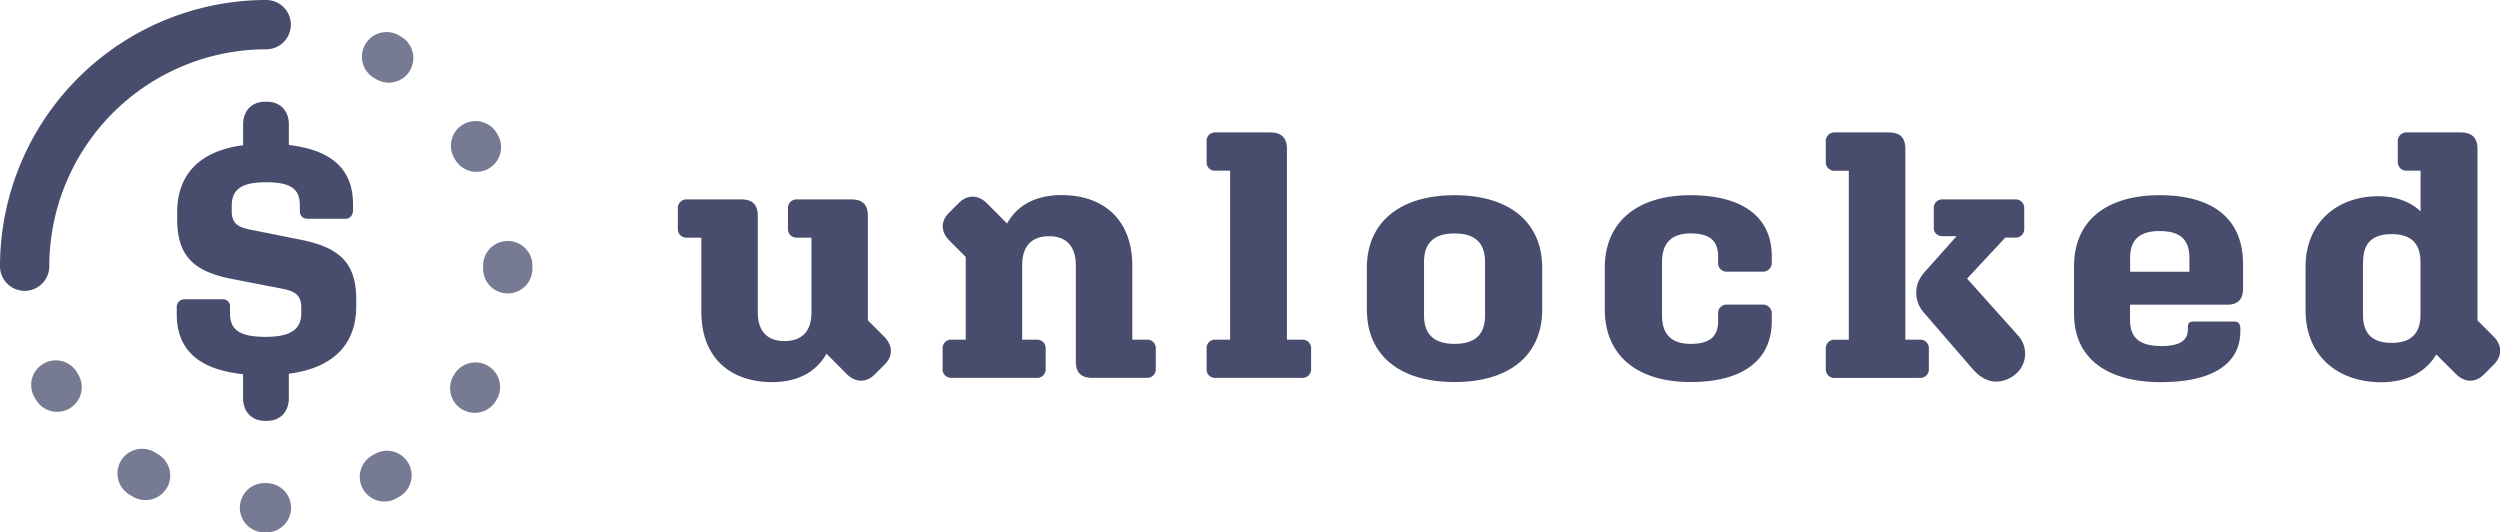 <svg id="Layer_1" data-name="Layer 1" xmlns="http://www.w3.org/2000/svg" viewBox="0 0 1080 230"><defs><style>.cls-1{fill:#484d6d;}.cls-2{fill:#767a92;}</style></defs><path class="cls-1" d="M10.65,125.65A10.65,10.65,0,0,1,0,115,115.13,115.13,0,0,1,115,0a10.65,10.65,0,1,1,0,21.3A93.8,93.8,0,0,0,21.3,115,10.65,10.65,0,0,1,10.65,125.65ZM124.78,172V161.45c20.07-2.6,29.11-13.48,29.11-29.11v-2.91c0-16.09-7.35-22.52-24.06-25.89l-21.44-4.29c-5.52-1.07-8.28-2.61-8.28-8.12V89c0-7.2,4.14-10.26,14.86-10.26,11.19,0,14.56,3.22,14.56,10.11V91c0,2.29,1.22,3.52,3.68,3.52H149c2.14,0,3.52-1.38,3.52-3.83v-2.3c0-14.1-7.81-23.44-27.73-25.74V53.74c0-5.82-3.68-9.8-9.5-9.8h-.77c-5.82,0-9.5,4-9.5,9.8v9c-19.76,2.61-28.49,13.49-28.49,29V94.5c0,16.24,7.2,22.83,23.9,26.05l21.29,4.13c5.67,1.07,8.43,2.76,8.43,8.28v2.29c0,7.05-4.59,10.27-15.47,10.27-11.65,0-15.32-3.37-15.32-10.27v-2.6A3.06,3.06,0,0,0,96,129.28H80A3.39,3.39,0,0,0,76.36,133v2.75c0,14.25,8.12,23.75,28.65,25.9V172c0,5.83,3.68,9.81,9.5,9.81h.77C121.1,181.83,124.78,177.85,124.78,172Z"/><path class="cls-2" d="M115.12,230a10.65,10.65,0,0,0-.06-21.3H114a10.65,10.65,0,0,0-.11,21.29h1.26Zm-.06-10.3h0v0Zm56.45-4.52,1-.6a10.64,10.64,0,1,0-10.67-18.42l-.85.48a10.65,10.65,0,1,0,10.48,18.54Zm-99.4-4.43a10.65,10.65,0,0,0-3.9-14.54l-.85-.5A10.65,10.65,0,1,0,56.52,214l1,.61a10.64,10.64,0,0,0,14.55-3.9ZM214,173.54l.61-1a10.65,10.65,0,0,0-18.45-10.65c-.16.28-.32.57-.49.85A10.65,10.65,0,0,0,214,173.54ZM30,176.48a10.65,10.65,0,0,0,3.88-14.55l-.5-.86a10.64,10.64,0,1,0-18.52,10.5c.19.35.39.69.59,1A10.64,10.64,0,0,0,30,176.48ZM230,116.2c0-.4,0-.8,0-1.27v-.18a10.65,10.65,0,0,0-21.3,0V116a10.64,10.64,0,0,0,10.54,10.75h.11A10.65,10.65,0,0,0,230,116.2ZM211.08,72.83a10.66,10.66,0,0,0,4-14.52l-.6-1A10.65,10.65,0,0,0,196.07,68l.49.85a10.65,10.65,0,0,0,14.52,4Zm-34-42.36a10.64,10.64,0,0,0-3.76-14.58l-1-.61a10.65,10.65,0,0,0-10.63,18.46l.85.49a10.64,10.64,0,0,0,14.58-3.76Z"/><path class="cls-1" d="M357.06,152.8c-4.54,8-12.57,12.27-23.48,12.27-18.48,0-30.6-10.91-30.6-30.3V102.66h-6.21A3.67,3.67,0,0,1,292.83,99V89.93a3.7,3.7,0,0,1,3.94-3.78h23.48c4.7,0,7.12,2.12,7.12,7.27v41.5c0,8,3.94,12.42,11.51,12.42,7.73,0,11.67-4.39,11.67-12.42V102.66h-6.21A3.67,3.67,0,0,1,340.4,99V89.93a3.69,3.69,0,0,1,3.94-3.78h23.47c4.7,0,7.12,2.12,7.12,7.11v45.15l7,7c3.79,3.79,3.94,8.34.3,12l-4.39,4.39c-3.63,3.64-8.33,3.49-12-.15Zm90.74,10.45H411.14a3.71,3.71,0,0,1-3.94-3.79v-9.09a3.67,3.67,0,0,1,3.94-3.63h6.06V111l-7-7c-3.79-3.79-3.94-8.33-.3-12l4.39-4.39c3.63-3.63,8.33-3.48,12,.15l8.78,8.79c4.39-8,12.57-12.27,23.48-12.27,18.48,0,30.6,10.9,30.6,30.45v32h6.21a3.67,3.67,0,0,1,3.94,3.63v9.09a3.71,3.71,0,0,1-3.94,3.79H471.88c-4.7,0-7.12-2.12-7.12-7.12V114.62c0-8-3.94-12.57-11.51-12.57-7.73,0-11.67,4.39-11.67,12.57v32.12h6.22a3.66,3.66,0,0,1,3.93,3.63v9.09A3.7,3.7,0,0,1,447.8,163.25Zm77.25,0a3.58,3.58,0,0,1-3.79-3.79v-9.09a3.54,3.54,0,0,1,3.79-3.63h6.36v-73h-6.36a3.54,3.54,0,0,1-3.79-3.63V61a3.58,3.58,0,0,1,3.79-3.79h23.63c4.7,0,7.27,2.12,7.27,7.12v82.41h6.51a3.66,3.66,0,0,1,3.94,3.63v9.09a3.7,3.7,0,0,1-3.94,3.79ZM628.36,84.33c23.48,0,37.87,11.51,37.87,31.35v18c0,20-14.39,31.36-37.87,31.36s-37.87-11.36-37.87-31.36v-18C590.49,95.84,605,84.33,628.36,84.33Zm0,64.22c8.94,0,13.18-4.09,13.18-12.27v-23c0-8.33-4.24-12.42-13.18-12.42s-13.18,4.09-13.18,12.42v23Q615.18,148.55,628.36,148.55ZM718,136.28c0,8.18,4.09,12.27,12.42,12.27,8.18,0,11.81-3.18,11.81-9.84v-3.18a3.62,3.62,0,0,1,3.79-3.94h15.3a3.82,3.82,0,0,1,4.09,4.09v3c0,17.27-13,26.36-35.14,26.36-22.88,0-37-11.36-37-31.36v-18c0-19.84,14.08-31.35,37-31.35,22.11,0,35.14,9.09,35.14,26.36v2.57a3.82,3.82,0,0,1-4.09,4.09h-15.3a3.62,3.62,0,0,1-3.79-3.94v-2.57c0-6.82-3.63-10-11.81-10-8.33,0-12.42,4.09-12.42,12.42Zm74.68,27a3.7,3.7,0,0,1-3.94-3.79v-9.09a3.66,3.66,0,0,1,3.94-3.63h6v-73h-6a3.66,3.66,0,0,1-3.94-3.63V61a3.7,3.7,0,0,1,3.94-3.79h23.17c4.85,0,7.27,2.12,7.27,7.12v82.41h6.21a3.66,3.66,0,0,1,3.94,3.63v9.09a3.7,3.7,0,0,1-3.94,3.79Zm59.83-3.49L831,134.92a13,13,0,0,1-3.18-8.48c0-3,.91-5.76,3.63-8.94l13.79-15.45h-5.91c-2.42,0-3.94-1.51-3.94-3.63V89.93a3.62,3.62,0,0,1,3.94-3.78h31.21a3.69,3.69,0,0,1,3.93,3.78V99a3.67,3.67,0,0,1-3.93,3.64h-4.25l-16.51,17.72,22.12,24.69a11.59,11.59,0,0,1-2.27,17.42C863.76,166.43,857.4,165.37,852.55,159.76Zm81.19,5.31c-23.32,0-37.71-10.15-37.71-29.54V115.08c0-20,14.24-30.75,37-30.75,23.32,0,36,10.45,36,29.69v10.6c0,4.85-2.27,7-6.82,7h-42v6.51c0,8.18,4.55,11.36,13.64,11.36,8.33,0,11.36-2.72,11.36-7.27v-.91c0-1.66.6-2.42,2.57-2.42H965.1c1.82,0,2.73,1.06,2.73,2.88v1.36C967.83,157,956,165.07,933.74,165.07Zm-13.48-47.72h25.6v-6.06c0-7.88-4.09-11.51-12.87-11.51-8.49,0-12.73,3.63-12.73,11.51Zm132.25,35.75c-4.55,7.72-12.88,12-23.94,12C1010.24,165.07,996,154,996,134V115.38c0-19.54,13.94-30.6,31.36-30.6,7.57,0,13.78,2.27,18.33,6.52V73.72h-6.06a3.62,3.62,0,0,1-3.79-3.63V61a3.67,3.67,0,0,1,3.79-3.79H1063c4.69,0,7.27,2.12,7.27,7.12v74.08l7,7c3.63,3.64,3.78,8.34.15,12l-4.39,4.39c-3.64,3.64-8.34,3.49-12-.15Zm-31.66-39.84V136c0,7.88,3.78,12.12,12.42,12.12,8.48,0,12.42-4.24,12.42-12.12V113.26c0-8-3.94-12.12-12.42-12.12C1024.63,101.14,1020.85,105.23,1020.85,113.26Z"/></svg>